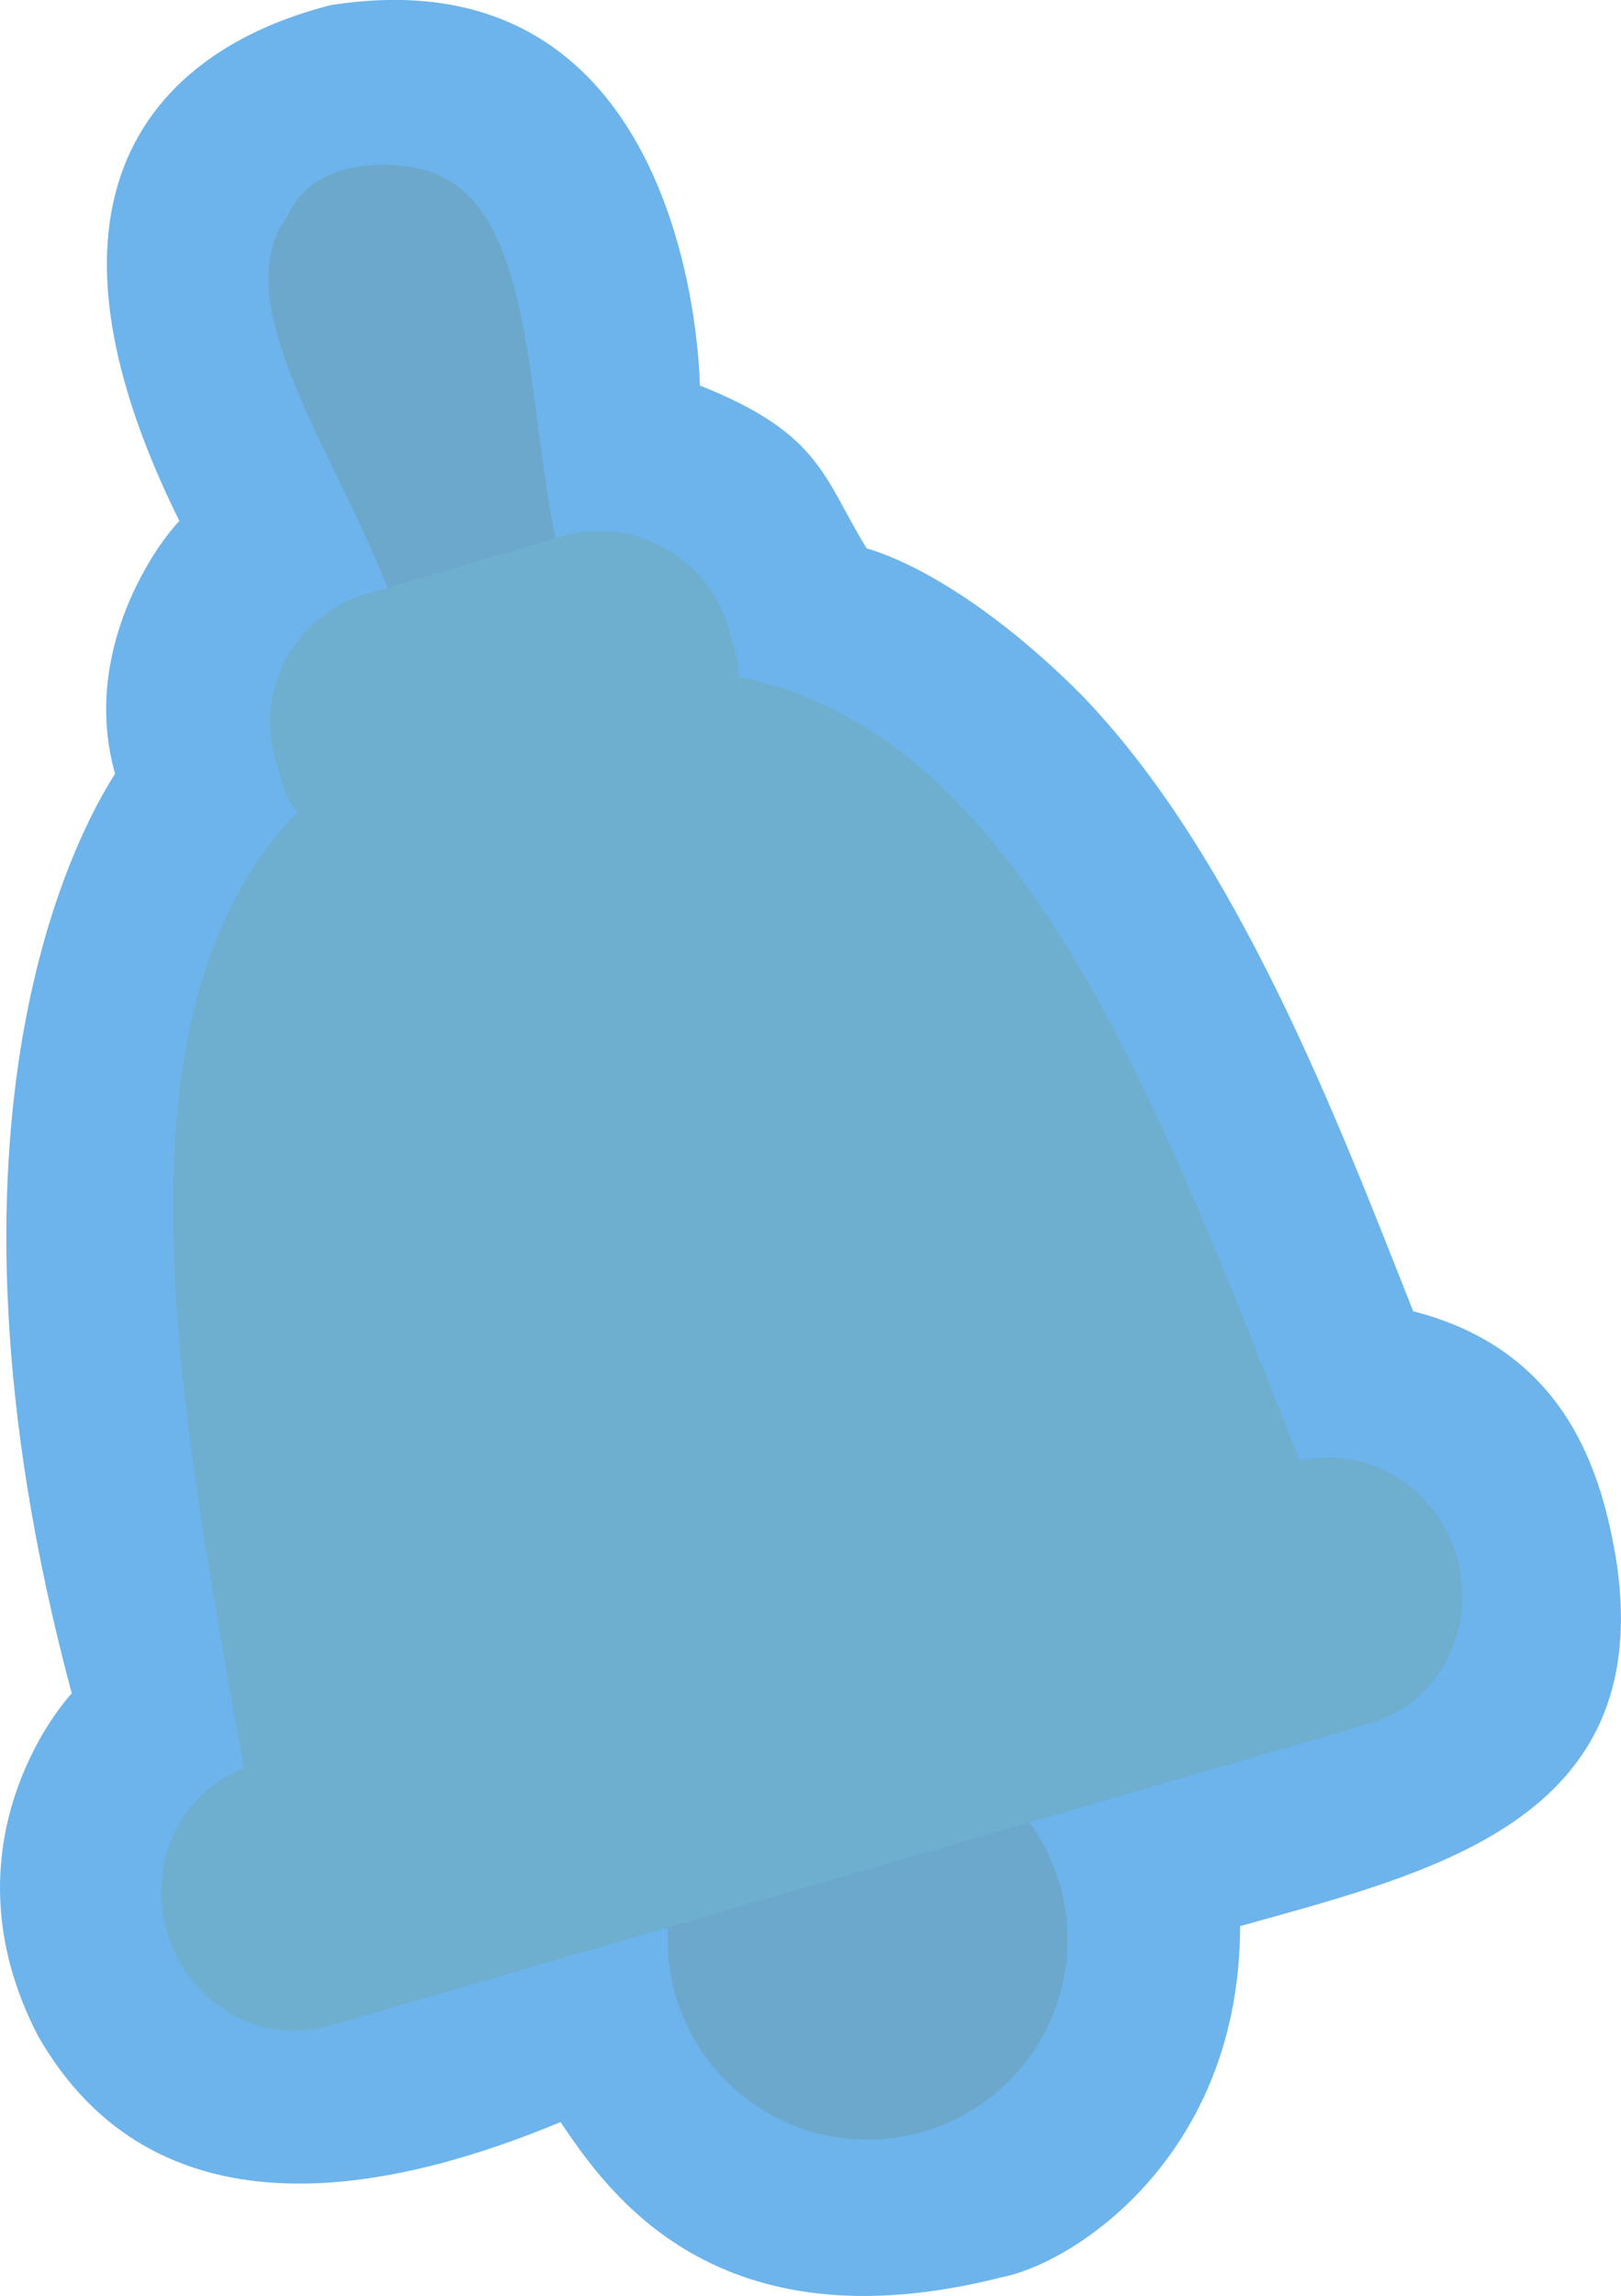 <svg id="Bell" xmlns="http://www.w3.org/2000/svg" width="218.125" height="308.94" viewBox="0 0 218.125 308.94">
  <defs>
    <style>
      .cls-1 {
        fill: #6cb4eb;
      }

      .cls-1, .cls-2, .cls-3 {
        fill-rule: evenodd;
      }

      .cls-2 {
        fill: #6ca8cc;
      }

      .cls-3 {
        fill: #6eaecf;
      }
    </style>
  </defs>
  <path class="cls-1" d="M350.733,1348.82s-0.427-58.98-49.729-51.18c-8.356,2.23-48.15,13.14-20.3,69.41-2.785,2.79-13.389,17.29-8.653,34.01-4.457,6.96-26.722,45.76-5.831,123.75-3.343,3.62-16.991,22.29-4.457,46.24,6.964,11.98,23.988,30.66,70.226,11.44,6.406,9.47,20.89,30.64,59.329,20.89,10.027-1.95,32.112-16.62,32.112-47.26,25.9-7.24,55.708-14.21,50.694-48.75-1.949-12.25-6.79-28.7-27.4-33.99-10.027-25.35-23.682-61.43-44.851-83.15-11.42-11.42-22-17.55-28.689-19.5C367.336,1361.26,367.074,1355.29,350.733,1348.82Z" transform="translate(-256.563 -1296.94)"/>
  <path id="Shape_1555_copy_2" data-name="Shape 1555 copy 2" class="cls-2" d="M365.735,1532.12a26.91,26.91,0,1,1-18.252,33.4A26.913,26.913,0,0,1,365.735,1532.12Zm-55.3-151.27c-6.43-20.17-24.406-42.49-15.16-54.87,4.349-9.55,18.436-6.72,20.111-5.55,13.977,5.85,11.71,33.69,17.068,53.96Z" transform="translate(-256.563 -1296.94)"/>
  <path id="Shape_1555_copy" data-name="Shape 1555 copy" class="cls-3" d="M440.91,1528.84L300.9,1569.54c-9.261,2.69-19.053-2.98-21.874-12.68-2.684-9.23,1.929-18.76,10.367-21.98-9-50.09-18.822-101.74,7.3-128.78a6.552,6.552,0,0,1-1.921-3.02l-1.126-3.83a18.051,18.051,0,0,1,12.23-22.4l26.262-7.71a18.048,18.048,0,0,1,22.393,12.23l1.126,3.84a6.461,6.461,0,0,1,.183,2.78c38.263,7.45,56.649,57.61,75.64,105.55,9.025-2.17,18.356,3.43,21.1,12.86C455.393,1516.1,450.17,1526.14,440.91,1528.84Z" transform="translate(-256.563 -1296.94)"/>
</svg>
